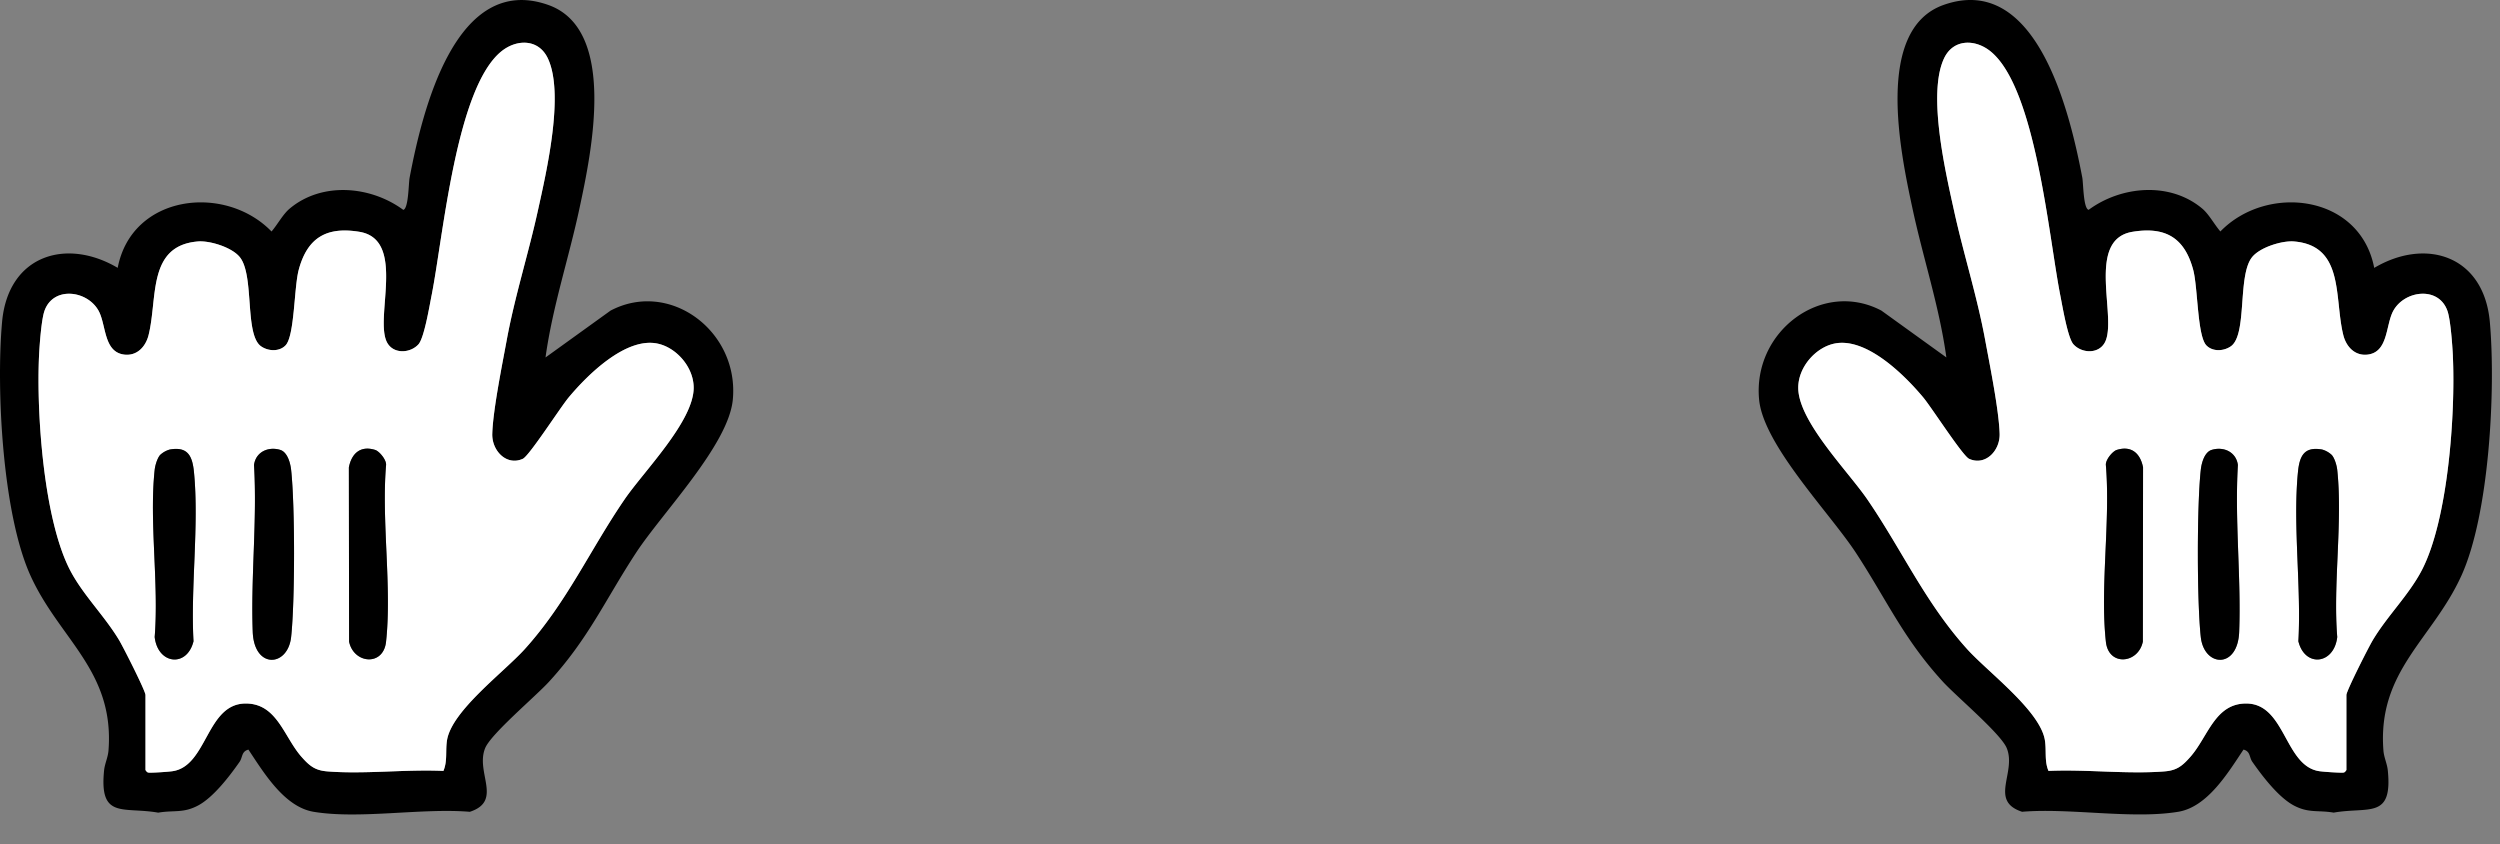 <svg width="77" height="26" fill="none" xmlns="http://www.w3.org/2000/svg"><rect width="100%" height="100%" fill="#808080" stroke="none"/><path d="M76.688 9.926c-.181-2.065-1.979-2.614-3.562-1.675-.437-2.269-3.308-2.597-4.738-1.122-.185-.212-.352-.533-.563-.708-.994-.83-2.491-.697-3.495.042-.164-.037-.163-.817-.195-.99-.395-2.078-1.423-6.325-4.27-5.322-2.135.753-1.33 4.55-.964 6.254.328 1.54.832 3.037 1.047 4.604l-2.002-1.443c-1.835-.965-3.97.65-3.765 2.748.137 1.395 2.178 3.488 2.978 4.708.955 1.458 1.46 2.64 2.682 3.975.416.454 1.784 1.601 1.966 2.044.309.752-.555 1.625.473 1.962 1.472-.124 3.39.235 4.81 0 .902-.15 1.53-1.196 2.01-1.916.219.058.171.234.274.38.314.45.81 1.096 1.28 1.344.456.24.74.136 1.224.218 1.08-.19 1.82.213 1.666-1.304-.02-.2-.117-.393-.134-.605-.192-2.456 1.508-3.425 2.4-5.387.86-1.888 1.062-5.72.878-7.807Zm-2.1 7.644c-.395.756-1.064 1.405-1.508 2.15-.127.212-.81 1.56-.81 1.686v2.311c-.053.076-.062.08-.146.08a7.23 7.23 0 0 1-.673-.043c-1.095-.143-1.047-2.095-2.28-2.086-.955.007-1.165 1.027-1.706 1.641-.245.278-.415.417-.784.448-1.15.095-2.425-.067-3.587-.013-.133-.31-.056-.632-.114-.962-.163-.905-1.748-2.078-2.392-2.79-1.292-1.431-2.003-3.046-3.074-4.61-.597-.872-2.13-2.41-2.128-3.441.001-.638.54-1.245 1.126-1.361.968-.191 2.132.951 2.724 1.66.256.307 1.215 1.802 1.412 1.892.5.227.957-.251.94-.77-.019-.72-.305-2.132-.446-2.894-.25-1.352-.667-2.651-.96-3.988-.262-1.19-.819-3.585-.306-4.679.282-.606.955-.603 1.429-.222 1.398 1.123 1.793 5.695 2.151 7.512.067.336.23 1.317.406 1.513.248.276.762.31.962-.046.414-.738-.607-3.182.862-3.42.993-.161 1.595.17 1.864 1.171.147.546.125 2.04.408 2.33.193.198.53.18.748.03.518-.355.204-2.17.654-2.743.241-.308.928-.52 1.298-.489 1.561.132 1.23 1.748 1.517 2.888.094.368.369.645.753.596.634-.081.548-.91.785-1.346.343-.632 1.399-.773 1.669.003.097.28.151 1.06.167 1.39.081 1.782-.147 5.046-.96 6.602Z" fill="#000"/><path d="M75.549 10.968c-.016-.33-.07-1.11-.167-1.39-.27-.776-1.326-.635-1.67-.003-.236.436-.15 1.265-.784 1.346-.384.049-.659-.228-.753-.596-.287-1.14.044-2.756-1.517-2.888-.37-.031-1.057.18-1.298.489-.45.573-.136 2.388-.654 2.743-.219.15-.555.168-.748-.03-.283-.29-.261-1.784-.408-2.33-.269-1.002-.871-1.332-1.864-1.17-1.469.237-.448 2.68-.862 3.418-.2.357-.714.323-.962.047-.176-.196-.339-1.177-.406-1.513-.358-1.817-.754-6.389-2.151-7.512-.474-.381-1.147-.384-1.43.222-.512 1.094.045 3.488.308 4.679.292 1.337.71 2.636.96 3.988.14.762.426 2.173.446 2.893.016.52-.441.998-.94.77-.198-.089-1.157-1.584-1.413-1.89-.592-.71-1.756-1.852-2.724-1.661-.587.116-1.125.723-1.126 1.36-.002 1.033 1.531 2.57 2.128 3.442 1.071 1.564 1.782 3.179 3.074 4.61.644.712 2.229 1.885 2.392 2.79.058.33-.019.651.114.962 1.162-.054 2.437.108 3.587.014.369-.032.539-.17.784-.449.541-.614.751-1.634 1.706-1.641 1.232-.01 1.185 1.943 2.28 2.087.163.02.509.043.673.043.084 0 .093-.005.145-.08v-2.312c0-.127.684-1.474.811-1.686.444-.745 1.113-1.394 1.508-2.15.814-1.556 1.042-4.82.96-6.602Zm-9.55 8.794c-.141.682-1.054.77-1.138.006-.184-1.684.144-3.723-.001-5.446-.013-.16.207-.425.338-.465.446-.139.723.102.808.54L66 19.761Zm2.968-.306c-.043 1.162-1.083 1.091-1.183.16-.119-1.103-.12-4.038 0-5.14.022-.216.114-.55.335-.619.366-.113.755.061.808.465-.101 1.701.102 3.44.04 5.134Zm3.02.164c-.097.848-.997.947-1.197.13.093-1.66-.172-3.564-.014-5.2.049-.514.194-.8.743-.705a.717.717 0 0 1 .3.169c.088.1.153.321.168.459.171 1.596-.133 3.514 0 5.147Z" fill="#fff"/><path d="M71.987 19.62c-.097.848-.997.947-1.197.13.093-1.66-.172-3.564-.014-5.2.049-.514.194-.8.743-.705a.717.717 0 0 1 .3.169c.088.1.153.321.168.459.171 1.596-.133 3.514 0 5.147ZM68.967 19.456c-.043 1.162-1.083 1.091-1.183.16-.119-1.103-.12-4.038 0-5.14.022-.216.114-.55.335-.619.366-.113.755.061.808.465-.101 1.701.102 3.44.04 5.134ZM66.006 14.396 66 19.762c-.141.682-1.054.77-1.138.006-.184-1.684.144-3.723-.001-5.446-.013-.16.207-.425.338-.465.446-.139.723.102.808.54ZM.063 9.926C.243 7.86 2.04 7.312 3.625 8.25 4.06 5.982 6.933 5.654 8.363 7.13c.184-.212.351-.533.563-.708.993-.83 2.491-.697 3.495.042.164-.037.162-.817.195-.99.394-2.078 1.422-6.325 4.269-5.322 2.136.753 1.33 4.55.965 6.254-.328 1.54-.832 3.037-1.048 4.604l2.003-1.443c1.835-.965 3.97.65 3.765 2.748-.137 1.395-2.179 3.488-2.978 4.708-.955 1.458-1.46 2.64-2.683 3.975-.415.454-1.783 1.601-1.966 2.044-.308.752.556 1.625-.472 1.962-1.472-.124-3.39.235-4.81 0-.902-.15-1.53-1.196-2.01-1.916-.219.058-.172.234-.274.38-.315.45-.81 1.096-1.281 1.344-.455.24-.74.136-1.224.218-1.079-.19-1.82.213-1.666-1.304.02-.2.117-.393.135-.605.192-2.456-1.508-3.425-2.4-5.387-.86-1.888-1.063-5.72-.878-7.807Zm2.1 7.644c.395.756 1.063 1.405 1.507 2.15.127.212.811 1.56.811 1.686v2.311c.053.076.062.08.146.08.164 0 .51-.022.672-.043 1.095-.143 1.048-2.095 2.28-2.086.955.007 1.165 1.027 1.706 1.641.246.278.416.417.784.448 1.15.095 2.426-.067 3.588-.013.133-.31.056-.632.114-.962.163-.905 1.748-2.078 2.392-2.79 1.292-1.431 2.003-3.046 3.073-4.61.597-.872 2.13-2.41 2.13-3.441-.002-.638-.54-1.245-1.127-1.361-.968-.191-2.132.951-2.724 1.66-.256.307-1.215 1.802-1.412 1.892-.5.227-.957-.251-.941-.77.02-.72.305-2.132.447-2.894.25-1.352.666-2.651.96-3.988.262-1.19.819-3.585.306-4.679-.283-.606-.955-.603-1.43-.222-1.397 1.123-1.792 5.695-2.15 7.512-.068.336-.23 1.317-.406 1.513-.248.276-.762.31-.962-.046-.414-.738.606-3.182-.863-3.42-.992-.161-1.594.17-1.863 1.171-.147.546-.125 2.04-.408 2.33-.193.198-.53.18-.748.03-.519-.355-.204-2.17-.654-2.743-.241-.308-.928-.52-1.298-.489-1.562.132-1.23 1.748-1.518 2.888-.094.368-.368.645-.752.596-.634-.081-.548-.91-.785-1.346-.343-.632-1.4-.773-1.67.003-.096.28-.15 1.06-.166 1.39-.082 1.782.147 5.046.96 6.602Z" fill="#000"/><path d="M1.202 10.968c.016-.33.07-1.11.167-1.39.27-.776 1.326-.635 1.669-.003.237.436.151 1.265.785 1.346.384.049.658-.228.752-.596.287-1.14-.044-2.756 1.518-2.888.37-.031 1.057.18 1.298.489.45.573.135 2.388.654 2.743.218.15.555.168.748-.03.283-.29.261-1.784.408-2.33.269-1.002.871-1.332 1.863-1.17 1.47.237.449 2.68.863 3.418.2.357.713.323.962.047.176-.196.338-1.177.405-1.513.359-1.817.754-6.389 2.152-7.512.474-.381 1.146-.384 1.429.222.513 1.094-.044 3.488-.307 4.679-.293 1.337-.71 2.636-.96 3.988-.14.762-.426 2.173-.446 2.893-.016.52.441.998.94.77.198-.089 1.157-1.584 1.413-1.89.592-.71 1.756-1.852 2.724-1.661.587.116 1.125.723 1.126 1.36.002 1.033-1.532 2.57-2.129 3.442-1.07 1.564-1.781 3.179-3.073 4.61-.644.712-2.229 1.885-2.392 2.79-.058.33.019.651-.114.962-1.162-.054-2.437.108-3.588.014-.368-.032-.538-.17-.784-.449-.54-.614-.75-1.634-1.706-1.641-1.232-.01-1.185 1.943-2.28 2.087-.162.02-.508.043-.672.043-.084 0-.093-.005-.146-.08v-2.312c0-.127-.684-1.474-.81-1.686-.445-.745-1.113-1.394-1.508-2.15-.814-1.556-1.043-4.82-.961-6.602Zm9.55 8.794c.141.682 1.053.77 1.138.006.184-1.684-.145-3.723.001-5.446.013-.16-.207-.425-.338-.465-.446-.139-.723.102-.808.54l.007 5.365Zm-2.968-.306c.042 1.162 1.083 1.091 1.183.16.119-1.103.12-4.038 0-5.14-.023-.216-.114-.55-.335-.619-.366-.113-.756.061-.808.465.1 1.701-.102 3.44-.04 5.134Zm-3.02.164c.097.848.996.947 1.196.13-.092-1.66.173-3.564.015-5.2-.049-.514-.195-.8-.743-.705a.718.718 0 0 0-.301.169c-.087.1-.153.321-.167.459-.171 1.596.133 3.514 0 5.147Z" fill="#fff"/><path d="M4.764 19.62c.097.848.996.947 1.196.13-.092-1.66.173-3.564.015-5.2-.049-.514-.195-.8-.743-.705a.718.718 0 0 0-.301.169c-.087.1-.153.321-.167.459-.171 1.596.133 3.514 0 5.147ZM7.784 19.456c.042 1.162 1.083 1.091 1.183.16.119-1.103.12-4.038 0-5.14-.023-.216-.114-.55-.335-.619-.366-.113-.756.061-.808.465.1 1.701-.102 3.44-.04 5.134ZM10.745 14.396l.007 5.366c.141.682 1.053.77 1.138.006.184-1.684-.145-3.723.001-5.446.013-.16-.207-.425-.338-.465-.446-.139-.723.102-.808.54Z" fill="#000"/></svg>